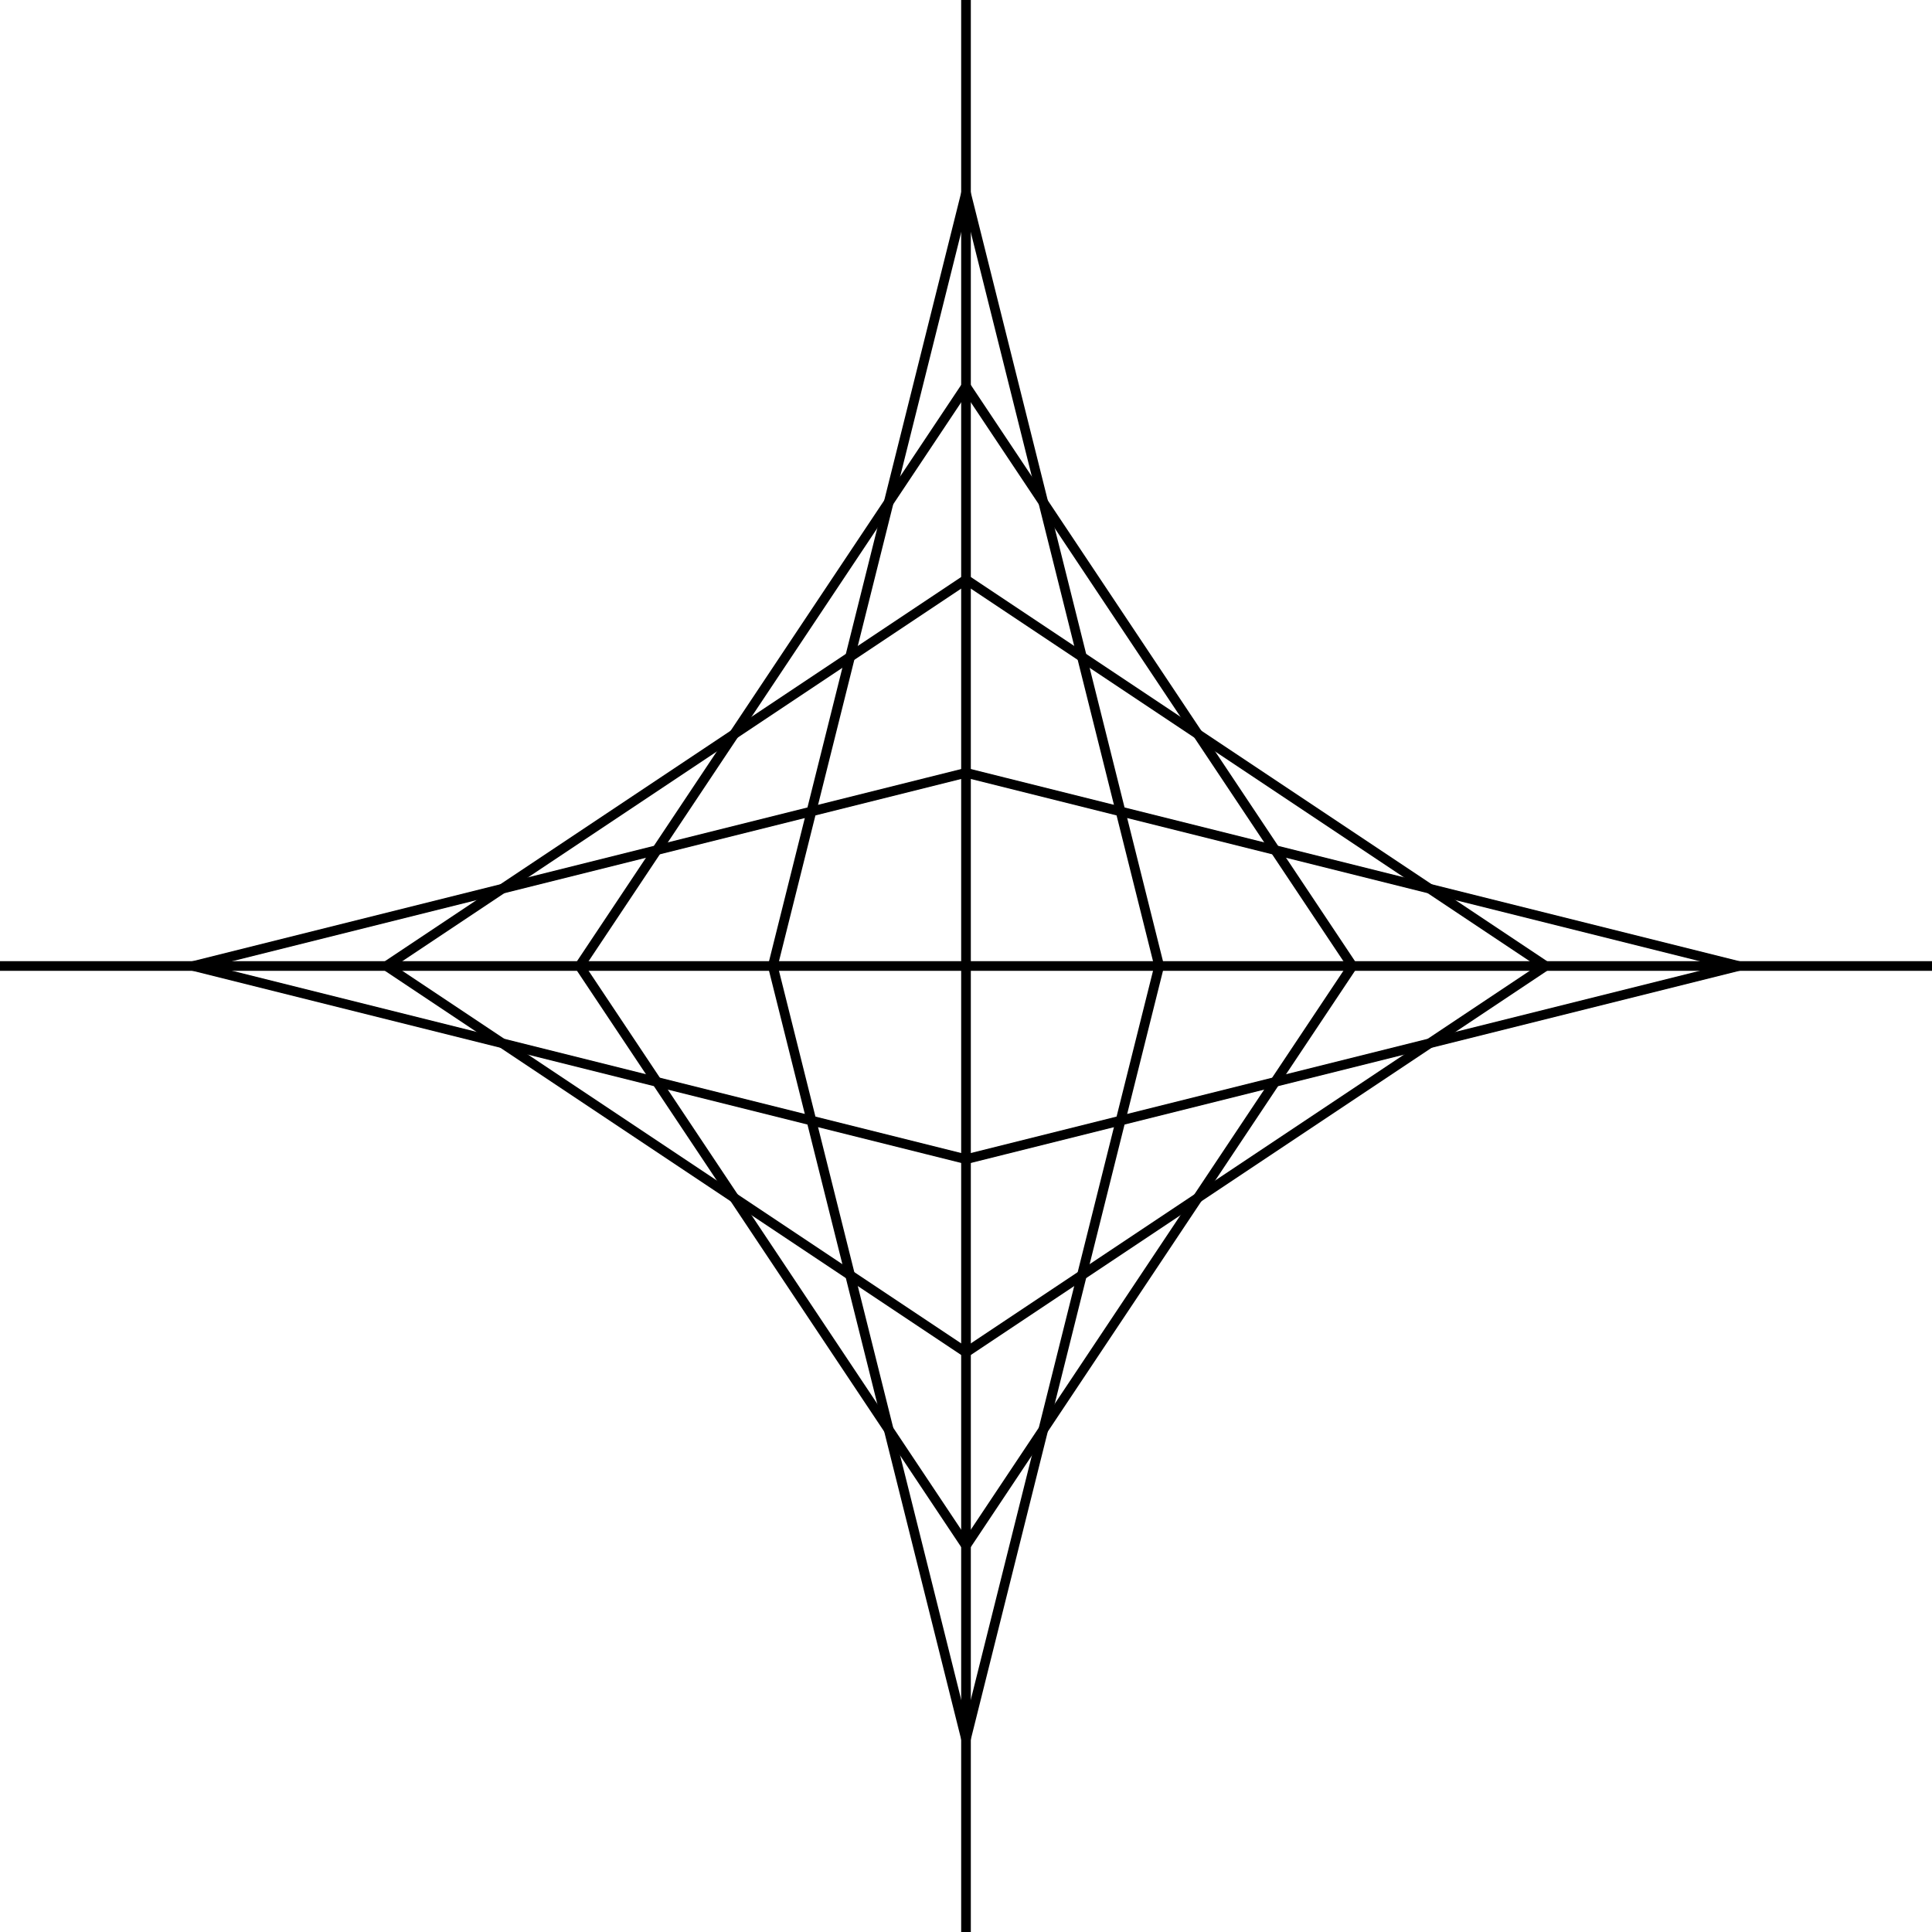 <svg width="200" height="200" xmlns="http://www.w3.org/2000/svg">
<line x1="200" y1="100" x2="100" y2="100" stroke="black" stroke-width="1"/>
<line x1="180.0" y1="100" x2="100" y2="120.0" stroke="black" stroke-width="1"/>
<line x1="160.0" y1="100" x2="100" y2="140.0" stroke="black" stroke-width="1"/>
<line x1="140.0" y1="100" x2="100" y2="160.0" stroke="black" stroke-width="1"/>
<line x1="120.0" y1="100" x2="100" y2="180.0" stroke="black" stroke-width="1"/>
<line x1="100" y1="200" x2="100" y2="100" stroke="black" stroke-width="1"/>
<line x1="100" y1="180.0" x2="80.0" y2="100" stroke="black" stroke-width="1"/>
<line x1="100" y1="160.0" x2="60.0" y2="100" stroke="black" stroke-width="1"/>
<line x1="100" y1="140.0" x2="40.0" y2="100" stroke="black" stroke-width="1"/>
<line x1="100" y1="120.0" x2="20.0" y2="100" stroke="black" stroke-width="1"/>
<line x1="0" y1="100" x2="100" y2="100" stroke="black" stroke-width="1"/>
<line x1="20.0" y1="100" x2="100" y2="80.0" stroke="black" stroke-width="1"/>
<line x1="40.0" y1="100" x2="100" y2="60.0" stroke="black" stroke-width="1"/>
<line x1="60.0" y1="100" x2="100" y2="40.0" stroke="black" stroke-width="1"/>
<line x1="80.0" y1="100" x2="100" y2="20.0" stroke="black" stroke-width="1"/>
<line x1="100" y1="0" x2="100" y2="100" stroke="black" stroke-width="1"/>
<line x1="100" y1="20.0" x2="120.0" y2="100" stroke="black" stroke-width="1"/>
<line x1="100" y1="40.0" x2="140.0" y2="100" stroke="black" stroke-width="1"/>
<line x1="100" y1="60.0" x2="160.0" y2="100" stroke="black" stroke-width="1"/>
<line x1="100" y1="80.0" x2="180.0" y2="100" stroke="black" stroke-width="1"/>
</svg>
